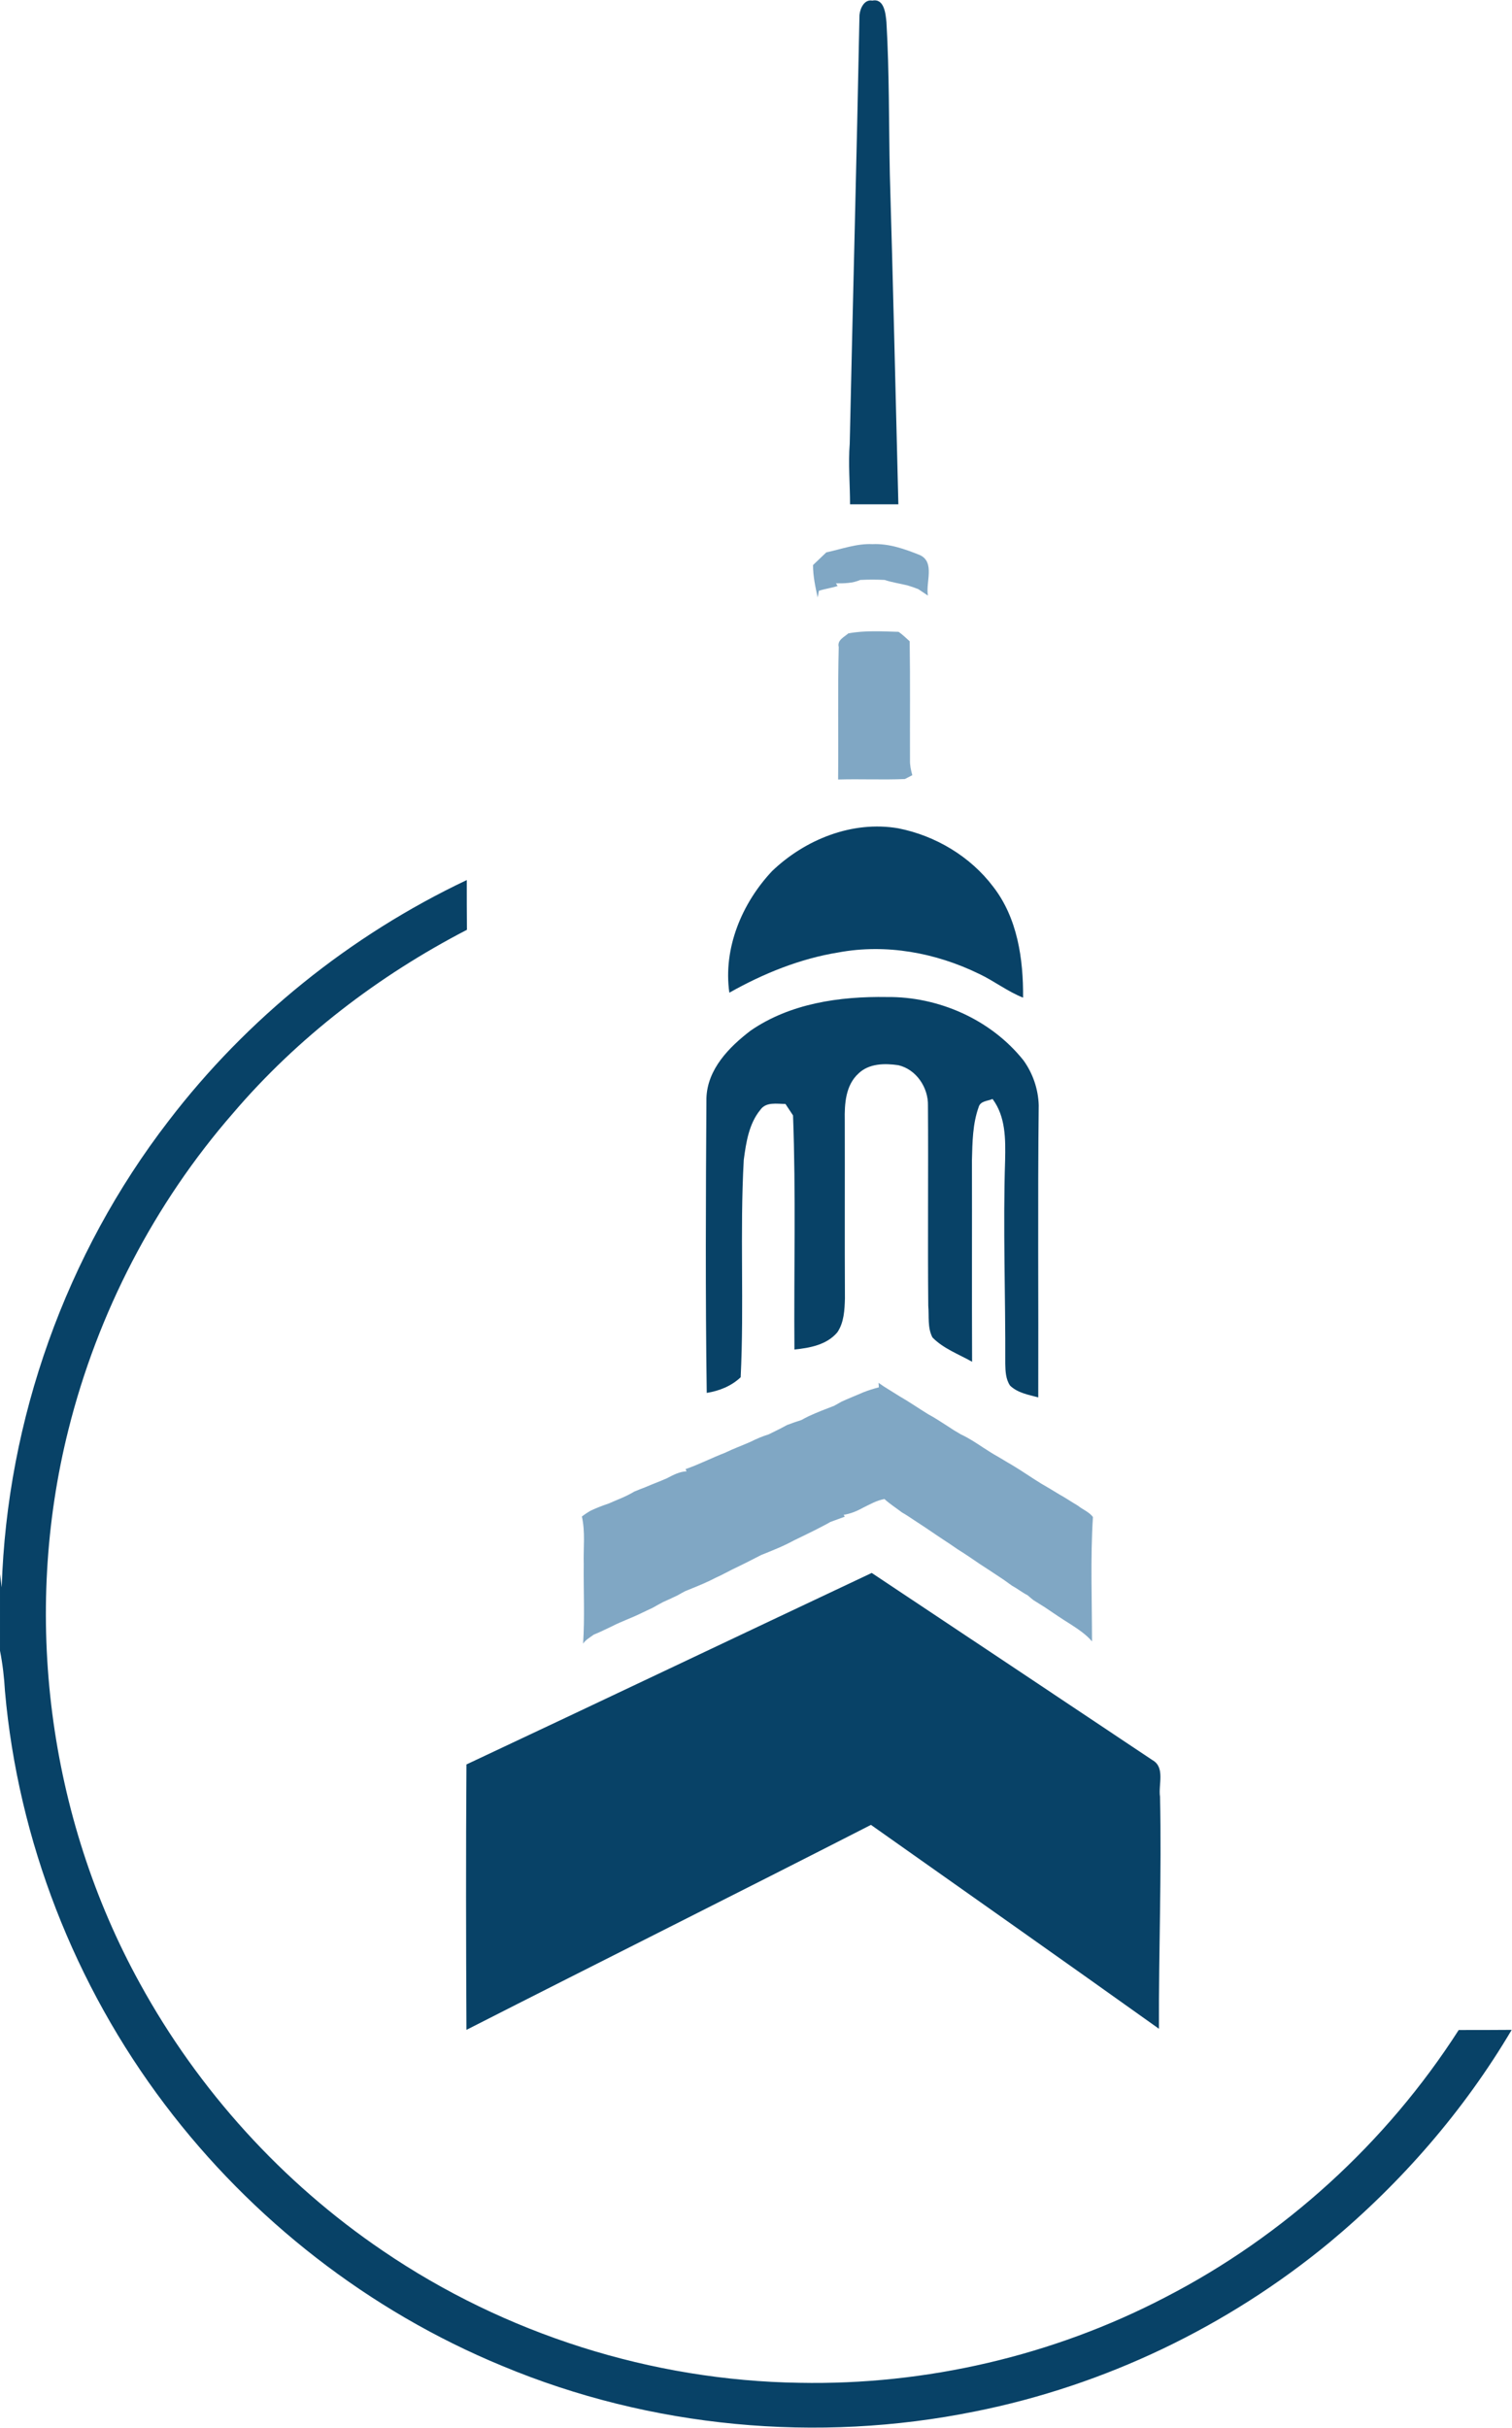 <svg version="1.2" xmlns="http://www.w3.org/2000/svg" viewBox="0 0 976 1567" width="976" height="1567">
	<title>logo-irt-blue-svg</title>
	<style>
		.s0 { fill: #084267 } 
		.s1 { fill: #80a7c4 } 
	</style>
	<g id="#084267ff">
		<path id="Layer" class="s0" d="m554.8 9.7c0.4-4.3 3.1-10.3 8.3-9.3 7.7-1.6 8.6 8.6 9.1 13.9 1.9 32.8 1.5 65.6 2.2 98.5 2.1 70.9 3.7 141.8 5.5 212.7-10.4 0-20.8 0-31.2 0 0-13-1.2-26.1-0.2-39.1 2-92.2 4.5-184.4 6.3-276.7z"/>
		<path id="Layer" class="s0" d="m498.4 562.2c21.3-20.4 51.8-32.7 81.4-27.6 24 4.7 46.6 18.2 61.3 37.7 15.7 20.2 19.5 46.7 19.3 71.6-10.1-4-18.7-10.8-28.5-15.4-27.9-13.6-59.9-19.5-90.6-13.8-24.9 4-48.7 13.7-70.5 26-4.1-28.6 8.1-57.8 27.6-78.5z"/>
		<path id="Layer" class="s0" d="m108.7 723.6c50.6-66.2 117.3-119.9 192.6-155.6 0 10.7 0 21.4 0.1 32.1-57.1 29.6-109.2 69.4-151 118.4-50.8 58.3-87.4 129-106.2 204.1-30 119.4-13.3 249.9 46.2 357.7 37.7 68.7 91.8 128.4 156.7 172.4 78.8 53.7 173.6 83.8 269 85.2 81.5 1.6 163.5-17.4 235.9-55.1 76.9-39.6 142.9-99.8 189.6-172.6 11.4 0 22.8 0 34.2-0.1-30.8 52.1-71.1 98.5-117.6 137.2-65.9 54.4-145.1 92.4-228.9 109.1-101.6 20.6-209.4 10.6-305.1-29.4-85.9-35.4-161.7-94.5-217.7-168.6-58.3-77-94.8-170.5-103.3-266.9-0.5-8.8-1.5-17.5-3.2-26.1v-49.5l1.1 8.6c3.4-108.3 41.5-215.1 107.6-300.9z"/>
		<path id="Layer" class="s0" d="m484.5 665.2c25.5-17.6 57.5-22.2 87.9-21.7 33.4-0.4 67.2 14.5 88.2 40.8 6.1 8.4 9.6 18.7 9.9 29-0.7 62.9-0.1 125.7-0.3 188.6-6.4-1.7-13.3-2.9-18.2-7.6-2.8-4.1-3-9.3-3.1-14.1 0.2-43.7-1.5-87.6-0.1-131.3 0.3-13.6 0.4-28.2-8.1-39.6-3.2 1.4-7.9 1.2-9 5.3-3.9 10.9-4 22.7-4.3 34.1 0.1 43.4-0.1 86.8 0.1 130.2-8.7-4.9-18.6-8.5-25.6-15.7-3.3-6.3-2.1-13.7-2.7-20.4-0.4-43.1 0.1-86.1-0.2-129.2 0.3-11.6-7.5-23.4-19.1-26.1-8.8-1.3-19-1.2-25.8 5.4-8.3 7.6-9 19.6-8.8 30.1 0.1 38.3-0.1 76.7 0.1 115-0.2 7.5-0.6 15.6-4.9 21.9-6.8 8.1-17.8 10.1-27.7 11.1-0.4-50.3 1-100.8-0.9-151.1q-2.5-3.7-4.9-7.4c-5.5 0-12.5-1.5-16.2 3.8-7.4 9-9.2 21.1-10.7 32.3-2.6 46.7 0.3 93.6-2 140.3-6 5.7-13.8 8.8-21.9 10.1-0.9-63.4-0.6-126.8-0.2-190.3 0.6-18.6 14.6-32.9 28.5-43.5z"/>
		<path id="Layer" class="s0" d="m301.1 1138.8c87.3-41 174.4-82.5 261.6-123.6 60.5 40.2 120.8 80.5 181.2 120.8 8.4 4.7 3.7 15.9 4.9 23.6 1.1 49.9-0.9 99.8-0.7 149.8-61.8-44.1-123.9-87.8-185.9-131.6-86.8 44.4-174.1 88-261.1 132.3-0.3-57.1-0.4-114.2 0-171.3z"/>
	</g>
	<g id="#80a7c4ff">
		<path id="Layer" class="s1" d="m533.4 356.5c9.9-2.1 19.6-5.8 29.8-5.3 10.7-0.5 21 3.2 30.7 7.1 9.8 4.7 3.5 17.7 5.1 26.1-1.5-1-4.7-3.1-6.3-4.2-2.3-0.9-4.6-1.7-7-2.4-4.9-1.2-9.9-1.9-14.7-3.5q-7.9-0.4-15.7 0c-5 2.2-10.4 2.2-15.7 2.2l1.1 1.7c-3.9 1.3-8.1 1.8-12.1 3.1-0.2 1.1-0.6 3.2-0.8 4.3-1.5-6.9-3-13.8-3-20.9 2.9-2.7 5.7-5.5 8.6-8.2z"/>
		<path id="Layer" class="s1" d="m547.6 408.8c10.7-2 21.6-1.3 32.4-1 2.6 1.7 4.8 4 7.2 6.1 0.4 25.5 0.1 51.1 0.2 76.6-0.1 3.4 0.6 6.6 1.5 9.8-1.2 0.6-3.6 1.9-4.8 2.5-14.3 0.6-28.7-0.1-43.1 0.3 0.3-28.5-0.3-57 0.4-85.5-1.1-4.5 3.5-6.4 6.2-8.8z"/>
		<path id="Layer" class="s1" d="m567.1 892.5q3.2 2.3 6.7 4.4c2.2 1.4 4.6 2.9 6.9 4.3 6.3 3.6 12.3 7.8 18.5 11.6 4.2 2.2 8.1 4.9 12.1 7.4q4.4 3 9 5.6c5.2 2.4 9.8 5.5 14.5 8.6 2.3 1.4 4.6 3 7 4.4 3.8 2.1 7.5 4.5 11.4 6.7 6.4 3.8 12.6 8.2 19 12.1 3.9 2.2 7.6 4.5 11.4 6.8 4.2 2.3 8.1 5 12.2 7.4 3.1 2.5 7.2 4 9.7 7.3-1.7 26.7-0.6 53.6-0.6 80.3-3.8-4.5-8.8-7.8-13.7-11-5.7-3.5-11.2-7.3-16.7-11-2.5-1.5-5-3.2-7.5-4.7-0.9-0.7-2.8-2.3-3.7-3.1-3.5-1.8-6.6-4.3-10.1-6.2-2.3-1.6-4.5-3.3-6.8-4.8-4.8-3.2-9.5-6.3-14.3-9.4-4.6-3.2-9.2-6.3-14-9.3-2.4-1.6-4.7-3.3-7.1-4.8-2.3-1.5-4.6-3.1-6.9-4.6-4.7-3.2-9.4-6.4-14.1-9.4-2.6-1.7-5-3.4-7.7-4.9-3.8-2.9-7.9-5.5-11.4-8.7-5 0.9-9.3 3.4-13.8 5.6-3.9 2.2-8.1 3.9-12.5 4.6l0.7 1.2c-3.1 1.1-6.2 2.3-9.3 3.4-3 1.8-6.2 3.3-9.4 5q-7 3.5-14.1 6.9c-6.7 3.7-13.9 6.5-21.1 9.4q-4.6 2.4-9.4 4.8c-3.1 1.5-6.2 3.1-9.4 4.6q-3.4 1.7-6.8 3.5c-2.4 1.1-4.8 2.3-7.2 3.5-5.3 2.6-10.9 4.7-16.4 7-1.2 0.6-3.5 1.9-4.7 2.6-3.1 1.5-6.3 3-9.5 4.4q-3.4 1.8-6.7 3.7c-2.5 1.1-4.8 2.3-7.2 3.4-6.2 3.1-12.8 5.3-19 8.5-3.9 1.8-7.7 3.8-11.8 5.4-2.4 1.8-5.1 3.2-6.9 5.8 1.1-17.1 0.2-34.3 0.4-51.5-0.3-10.1 1.1-20.5-1.2-30.5q2.7-2.1 5.7-3.8c3.8-1.8 7.7-3.3 11.6-4.6 5.6-2.5 11.3-4.5 16.5-7.7q3.6-1.5 7.3-2.9c4.6-2 9.3-3.7 13.8-5.7 4-2.1 8.1-4.3 12.7-4.5l-0.7-1.4c8.7-3 17-7.3 25.6-10.6 5.3-2.6 10.9-4.6 16.3-7 3.8-1.9 7.7-3.6 11.7-4.8q3.5-1.7 7.1-3.5 2.4-1.3 4.9-2.6 4.5-1.7 9.2-3.2c1.2-0.7 3.6-1.9 4.8-2.5 5.4-2.5 10.9-4.6 16.4-6.7 1.2-0.7 3.5-2 4.6-2.6 4.7-2.2 9.5-4 14.2-6.1q4.9-1.9 10-3.2z"/>
	</g>
</svg>